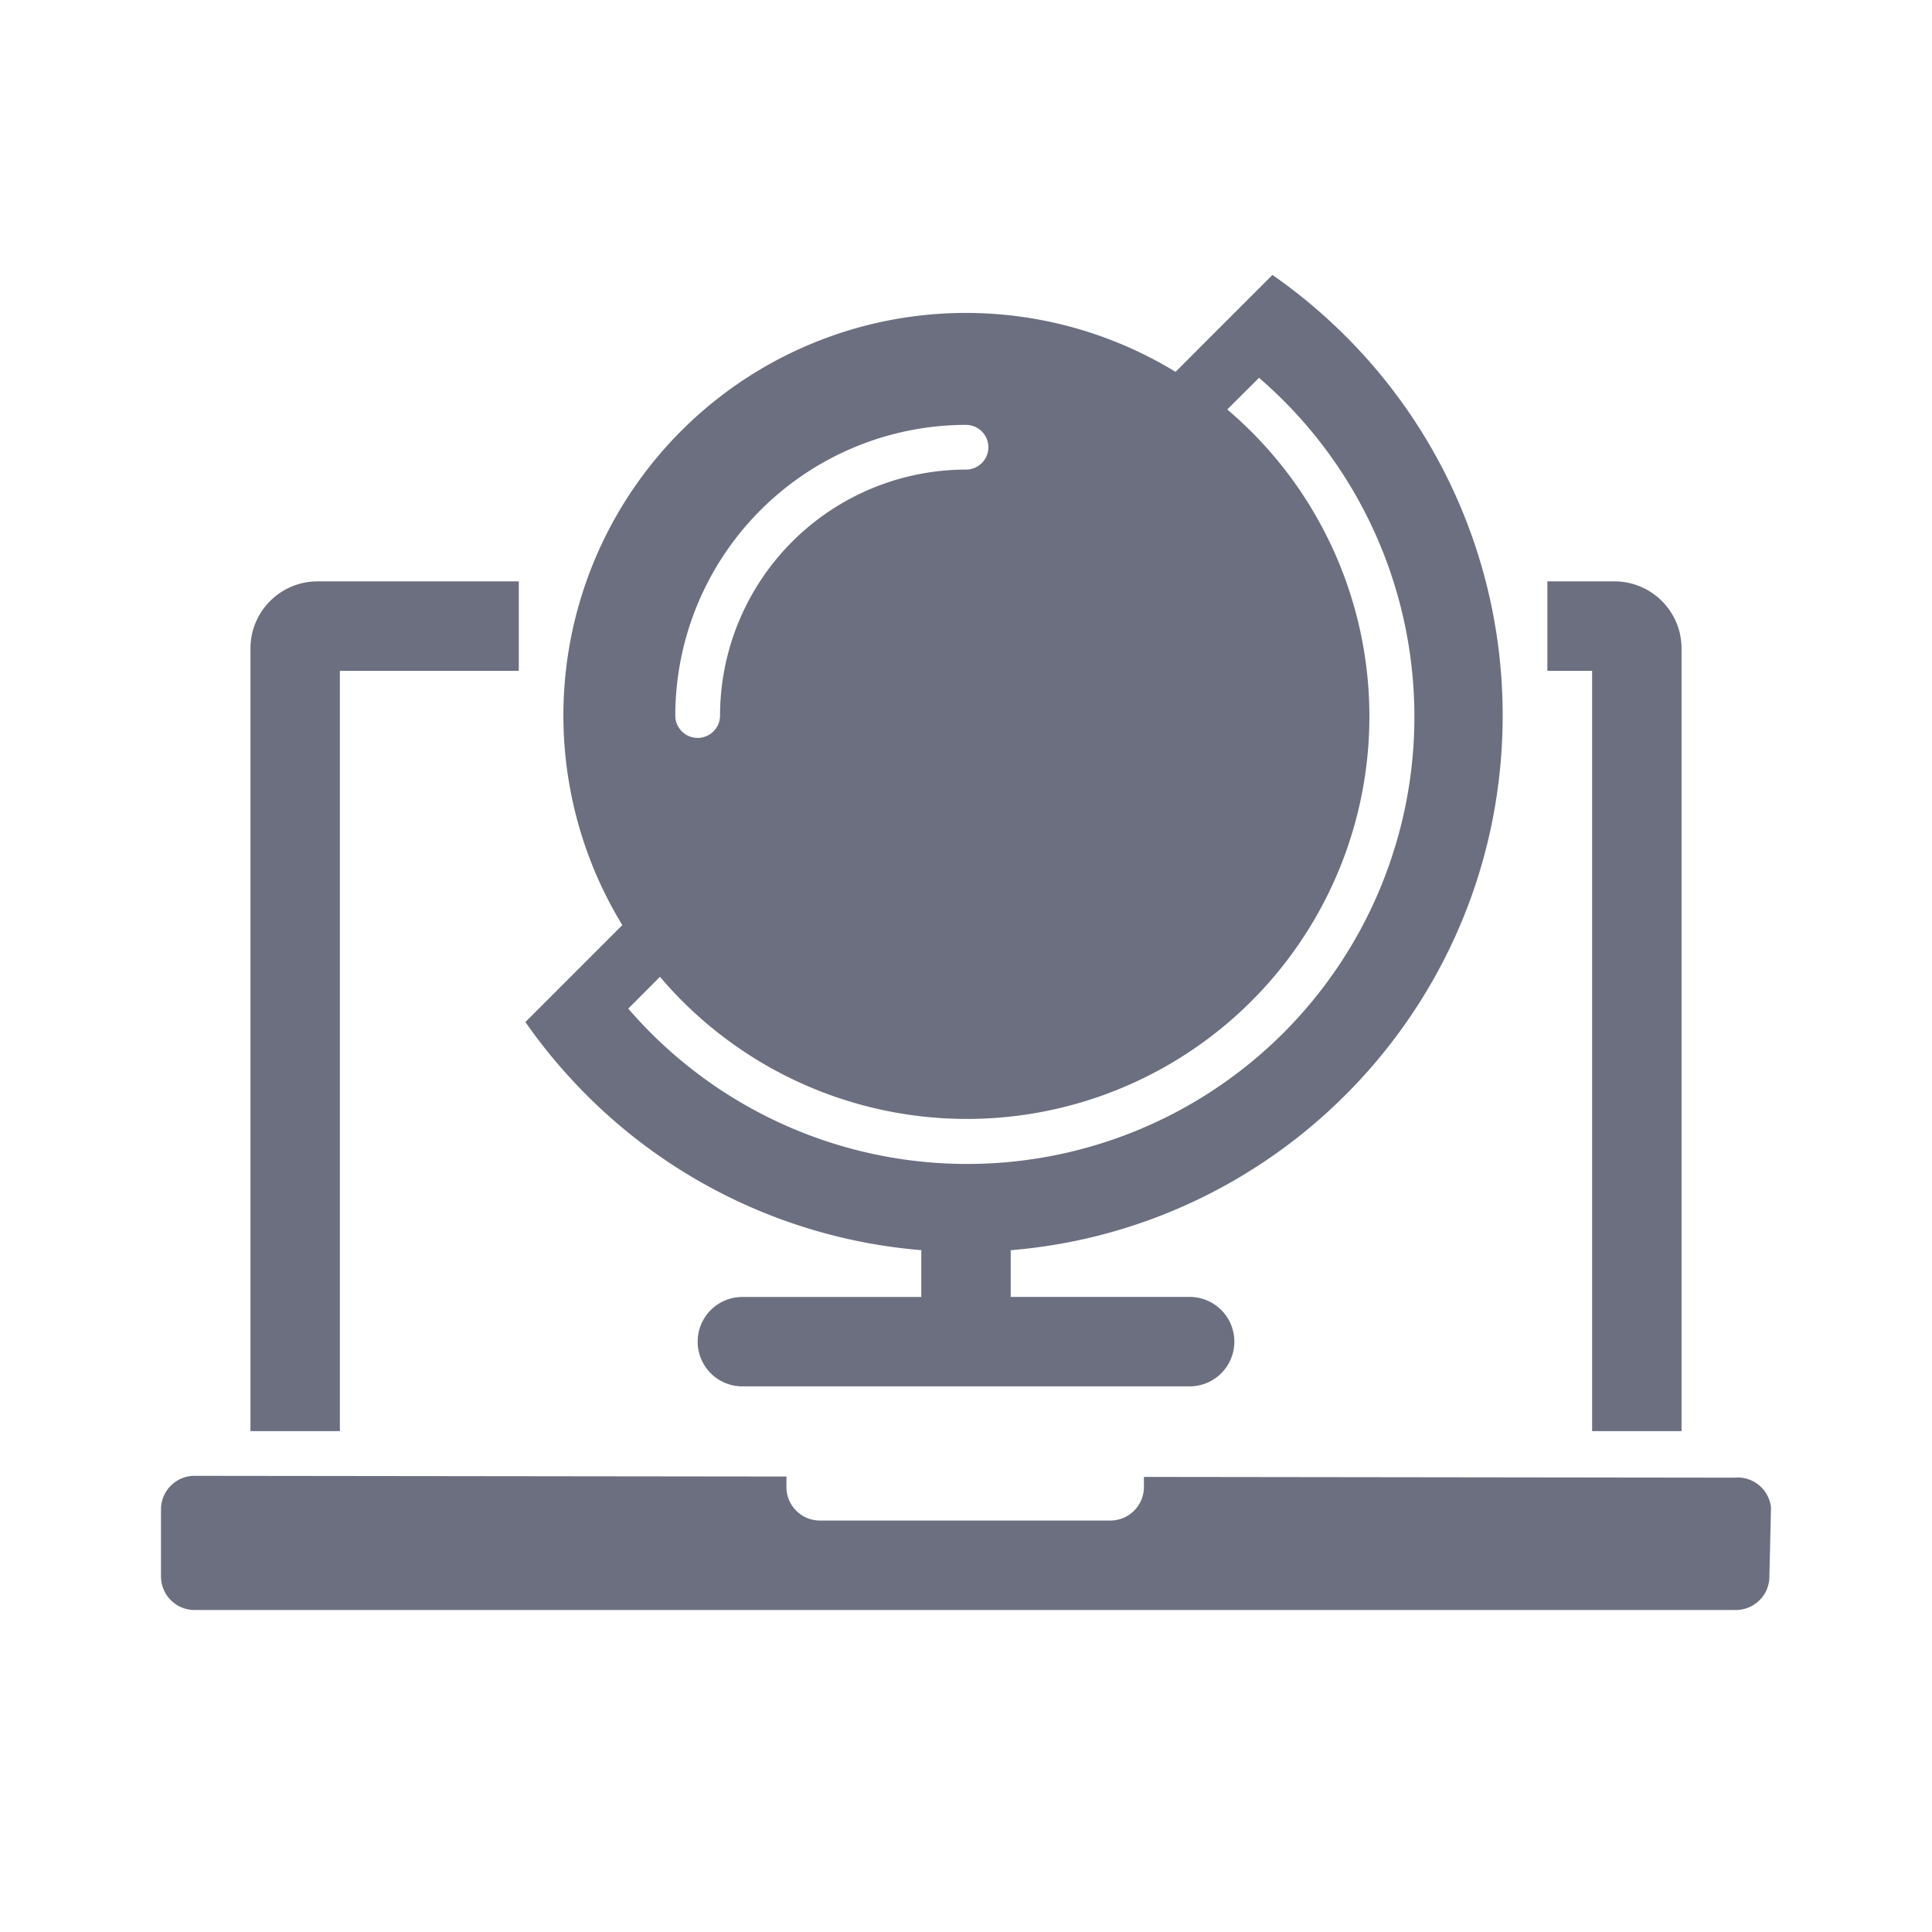 <svg xmlns="http://www.w3.org/2000/svg" width="36" height="36" fill="none" viewBox="0 0 36 36">
  <path fill="#6C6F80" fill-rule="evenodd" d="m12.297 18.202-.59.592A8.334 8.334 0 1 0 23.46 7.04l-.592.59a7.5 7.5 0 1 1-10.571 10.571Zm6.12-9.869A.417.417 0 0 0 18 7.917a5.423 5.423 0 0 0-5.417 5.416.417.417 0 1 0 .834 0A4.588 4.588 0 0 1 18 8.75c.23 0 .417-.187.417-.417Zm6.225-2.475A9.974 9.974 0 0 1 28 13.333c0 5.242-4.034 9.54-9.167 9.963v.87h3.334a.833.833 0 0 1 0 1.667h-8.334a.833.833 0 0 1 0-1.666h3.334v-.872a9.973 9.973 0 0 1-6.642-3.32 9.877 9.877 0 0 1-.735-.931l1.806-1.806A7.5 7.5 0 0 1 21.905 6.929l.603-.604 1.202-1.202c.325.227.636.47.932.735ZM4.667 12.083c0-.69.56-1.25 1.25-1.25h3.75V12.5H6.333v14.167H4.667V12.083ZM21.315 27.52l11 .014a.625.625 0 0 1 .685.557l-.03 1.284c0 .345-.28.625-.625.625H3.625A.625.625 0 0 1 3 29.375v-1.25c0-.345.28-.625.624-.625l11.03.013v.195c0 .346.28.625.625.625h5.411c.345 0 .625-.28.625-.625v-.188Zm8.768-16.687h-1.25V12.5h.834v14.167h1.666V12.083c0-.69-.56-1.25-1.25-1.25Z" clip-rule="evenodd"/>
</svg>
